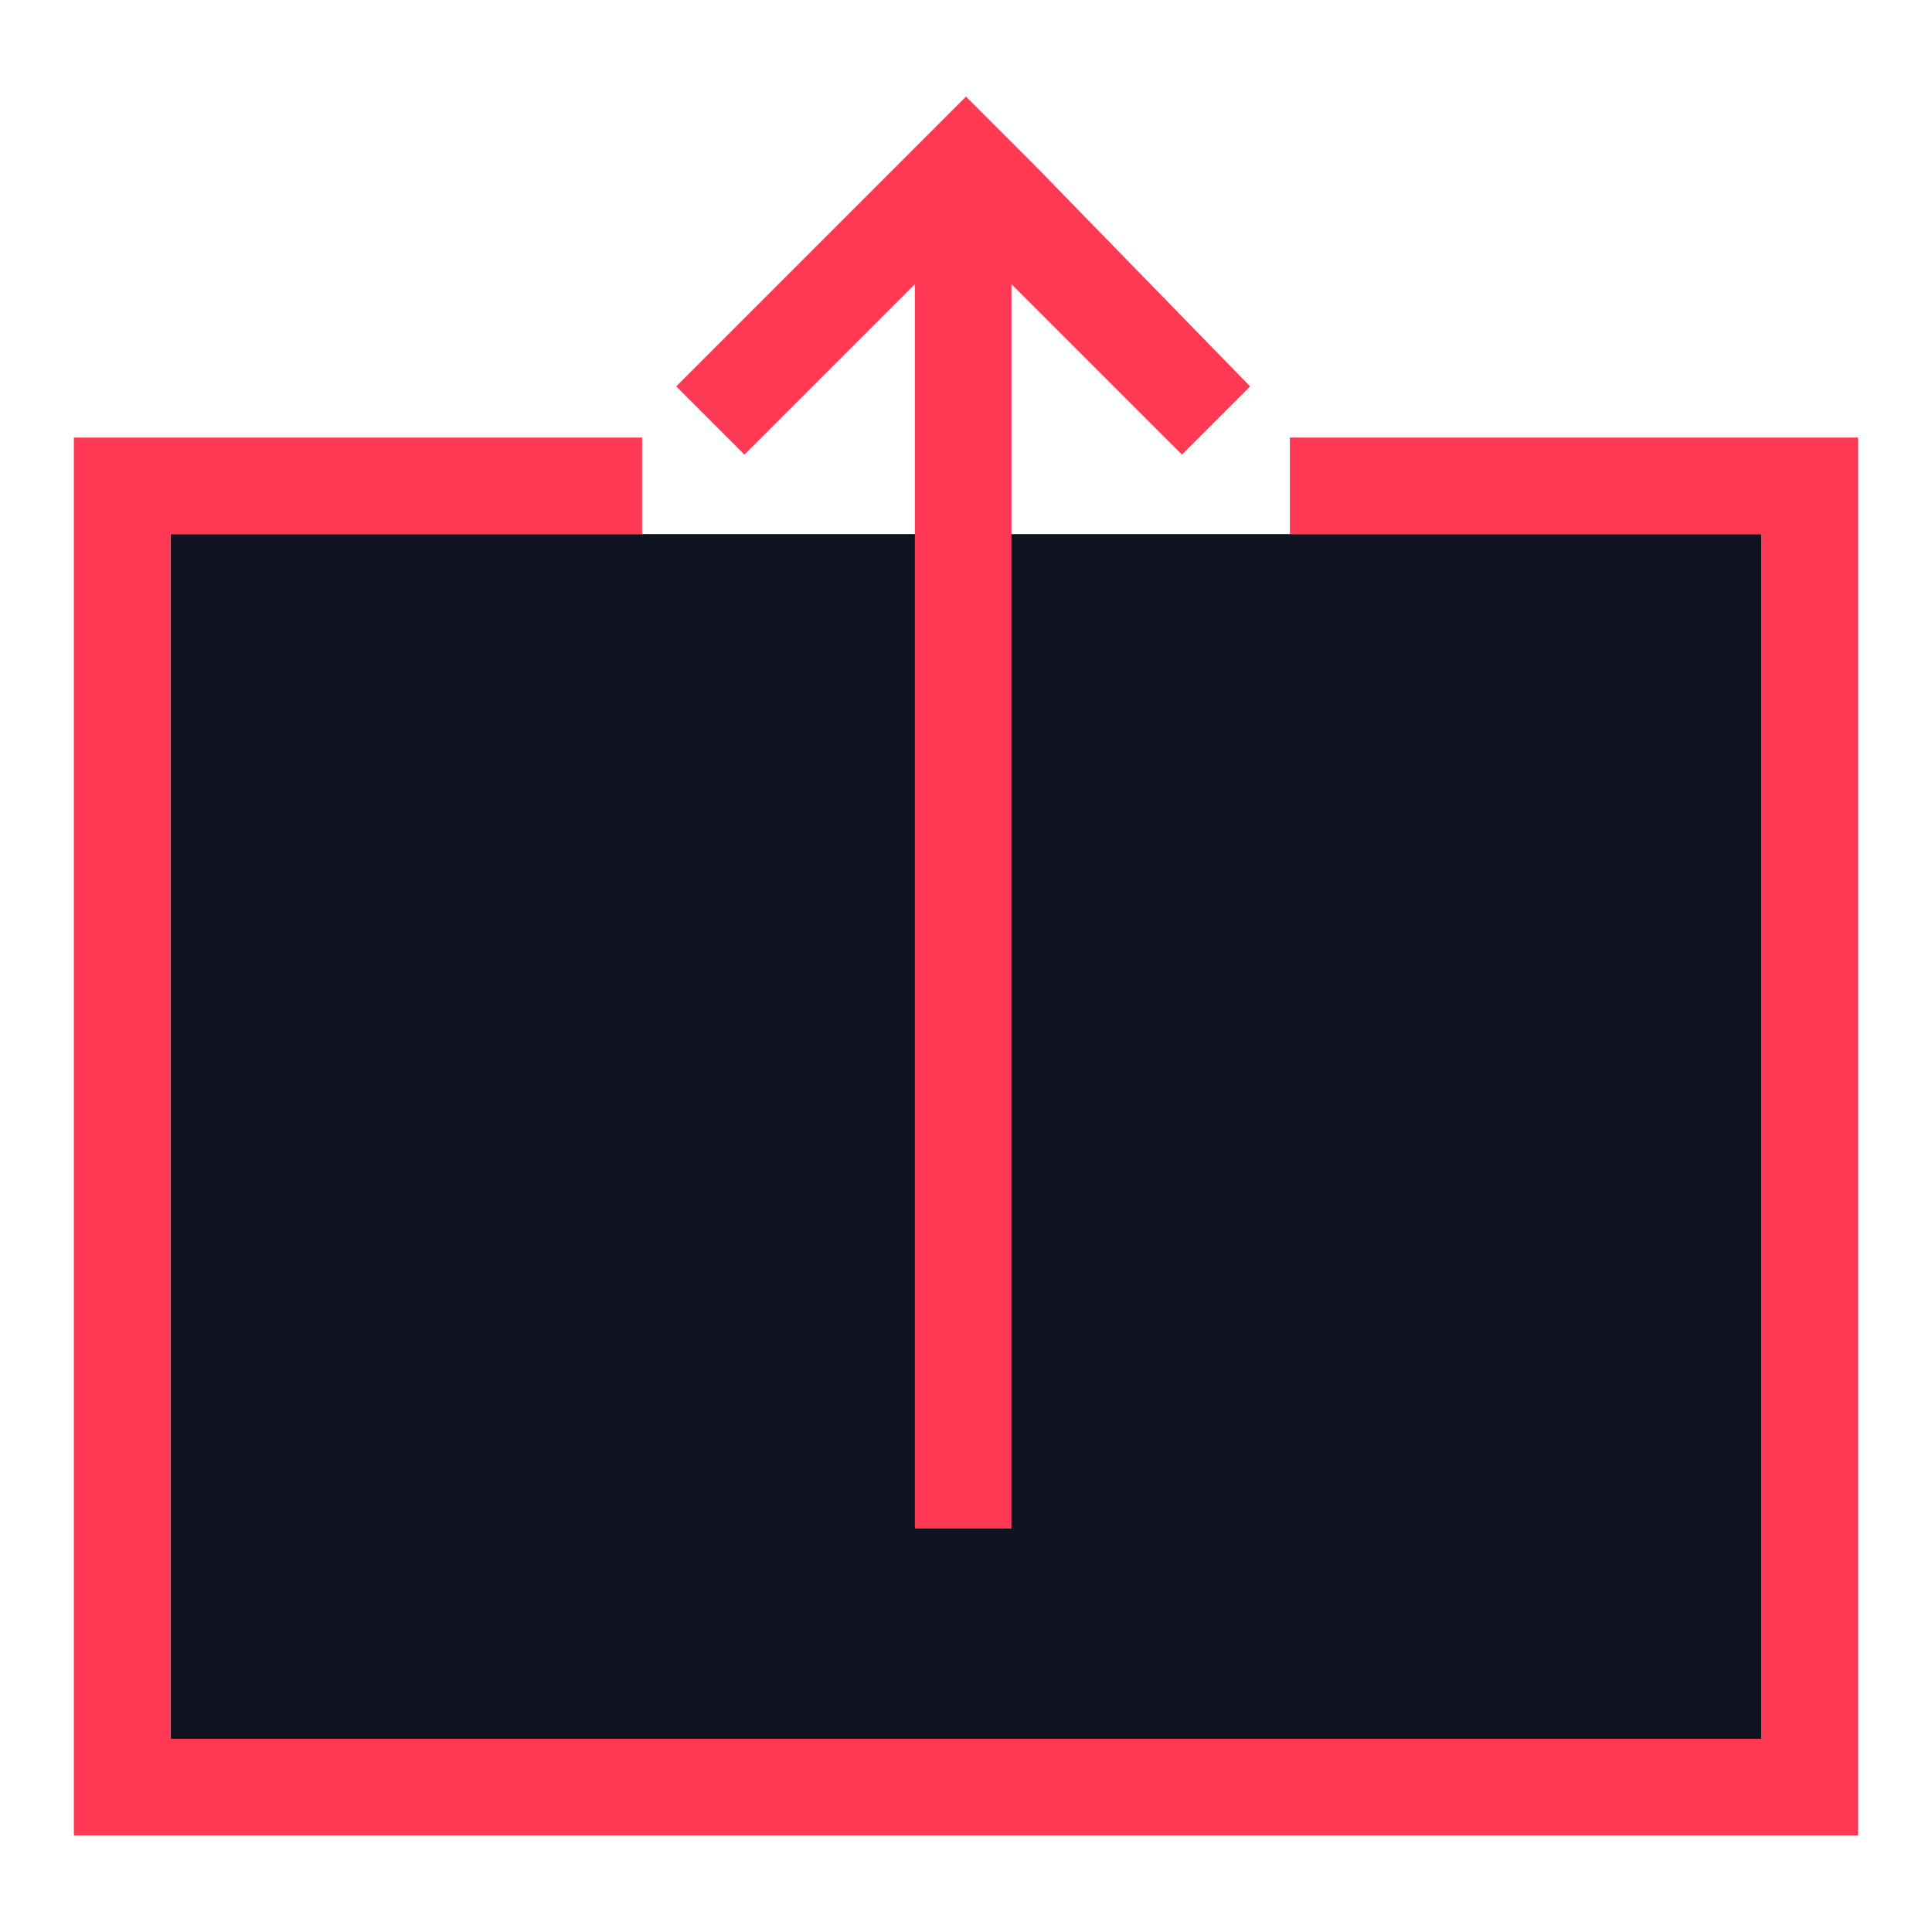 <svg version="1.1" id="图层_1" xmlns="http://www.w3.org/2000/svg" x="0" y="0" viewBox="0 0 34 34" xml:space="preserve"><style>.st1{fill:#ff3854}</style><path fill="#0f131f" d="M3 9.4h28v21.2H3z"/><path class="st1" d="M18.2 2.9L17 1.7l-5.1 5.1L13.1 8l3-3v21.9h1.7V5l3 3L22 6.8l-3.8-3.9z"/><path class="st1" d="M22.7 7.7v1.7H31v21.2H3V9.4h8.3V7.7h-10v24.6h31.4V7.7h-10z"/></svg>